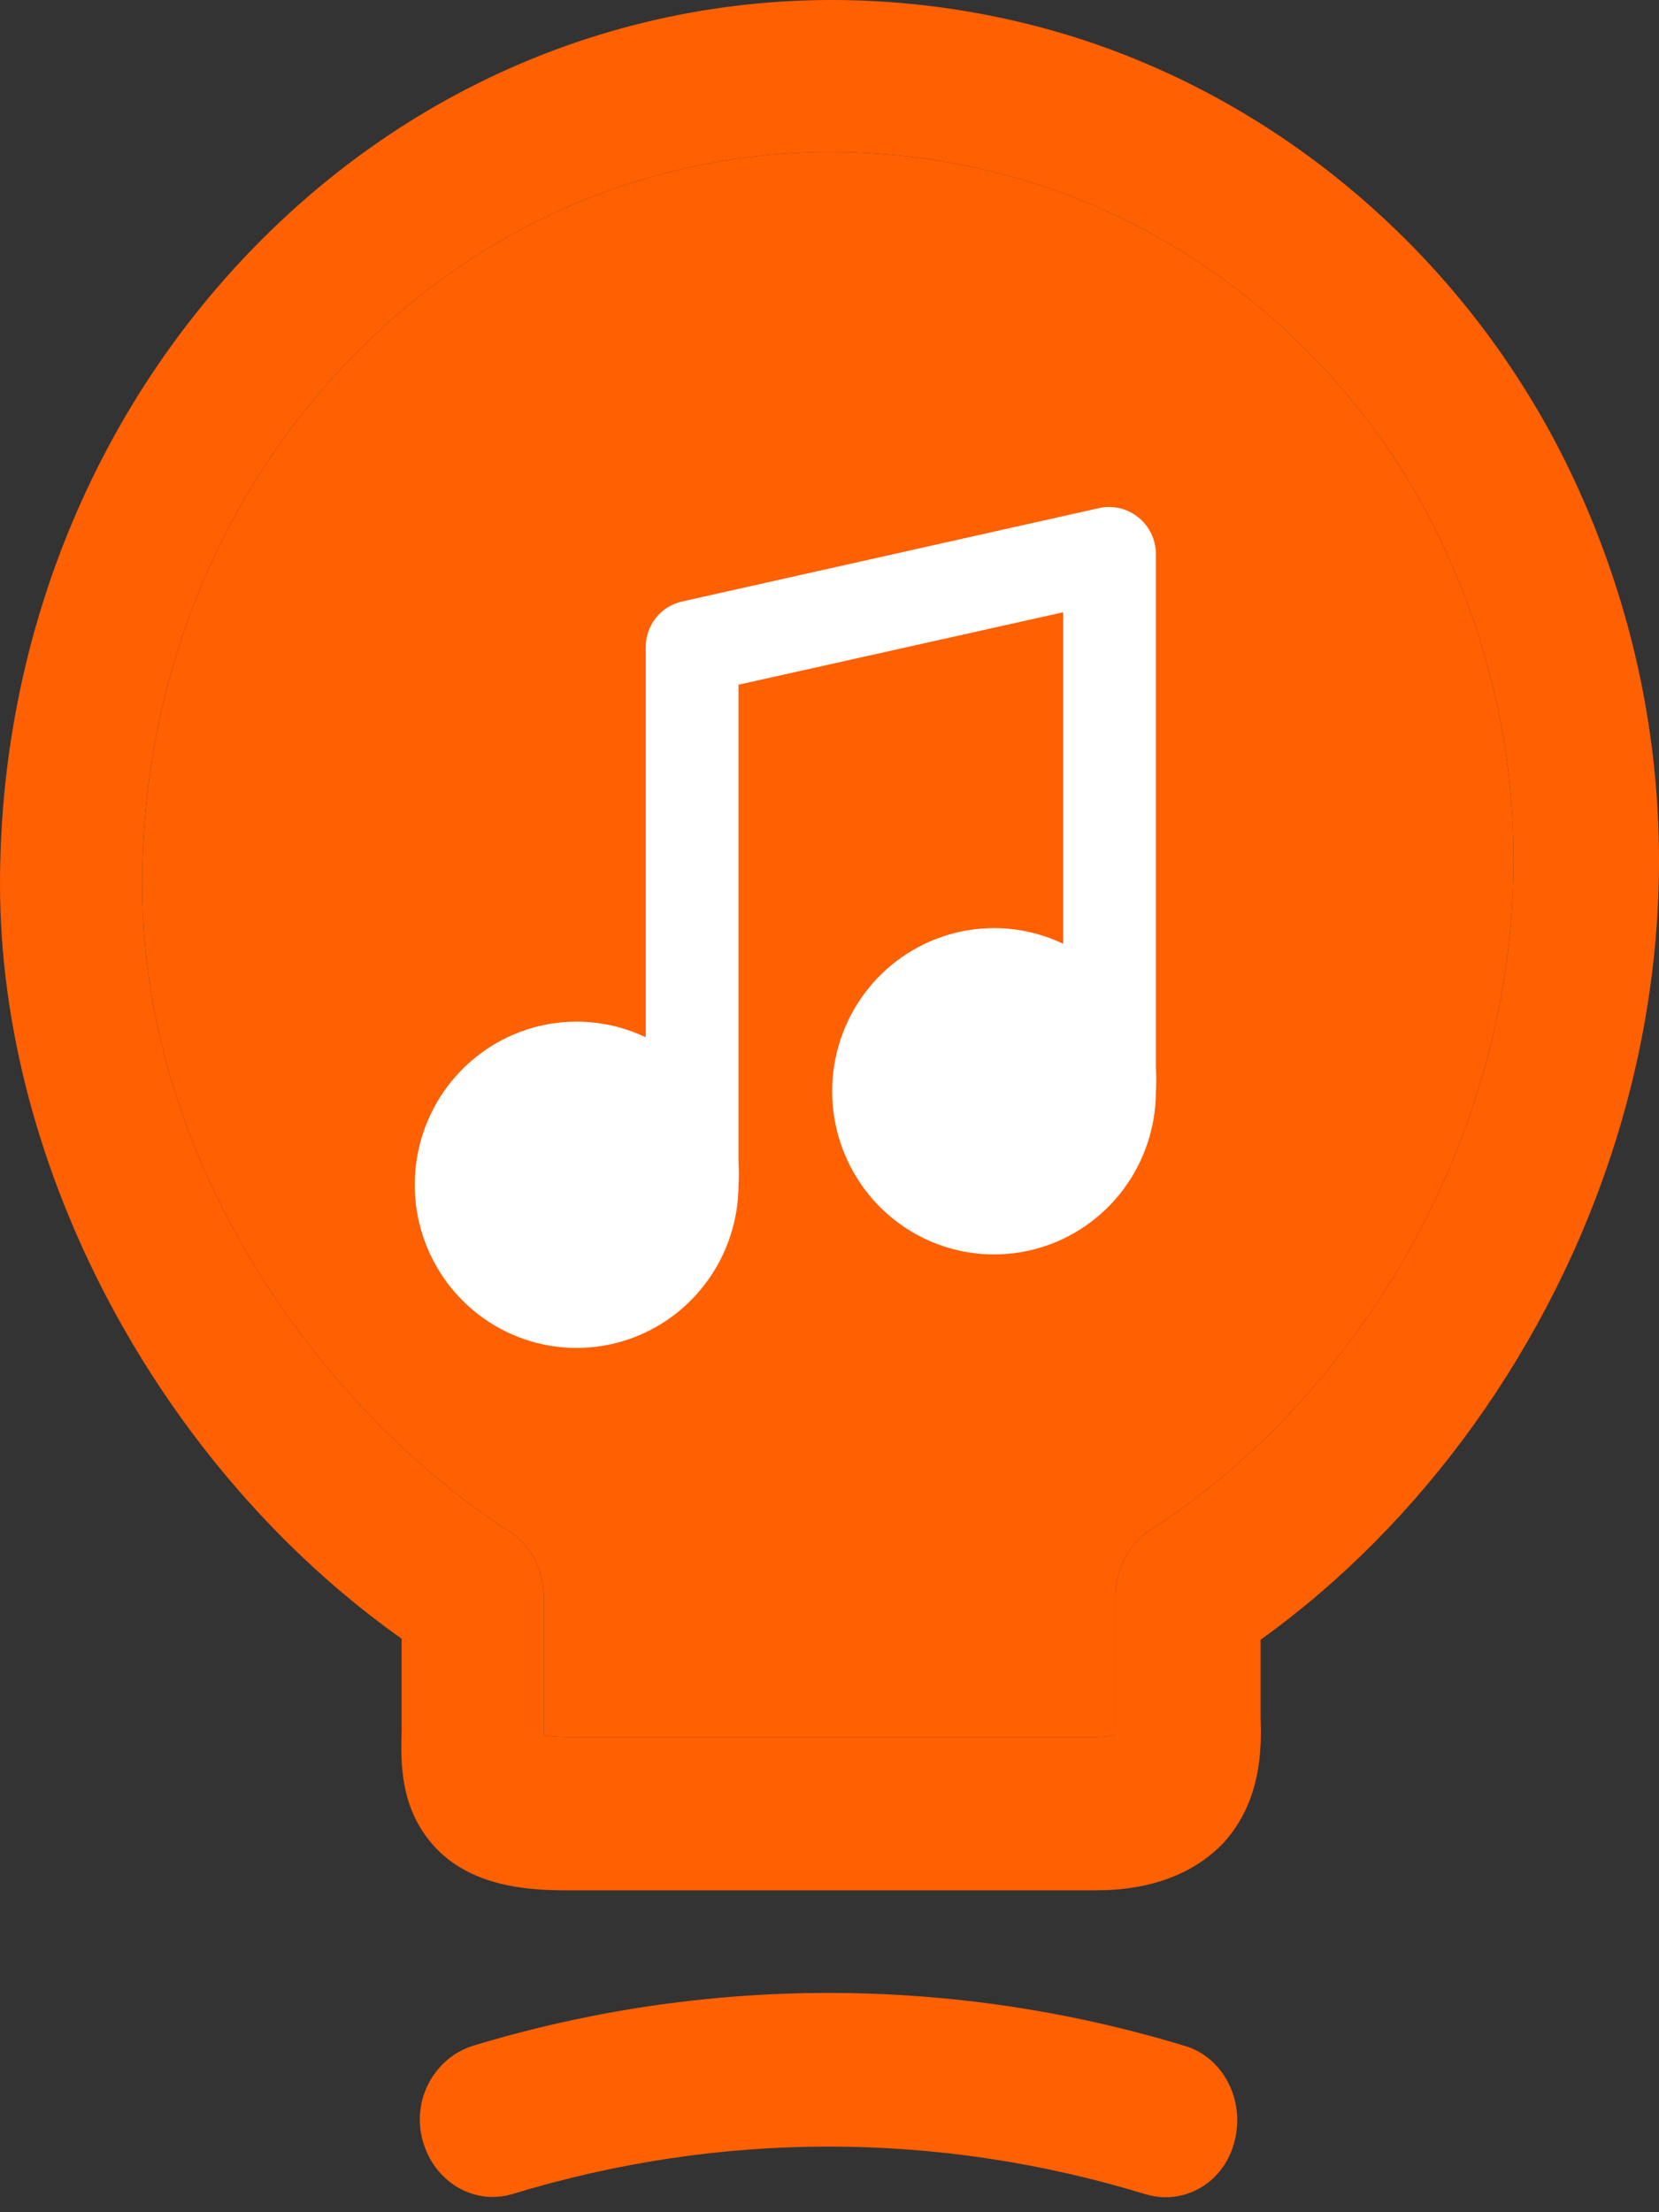 <svg width="36" height="48" viewBox="0 0 36 48" fill="none" xmlns="http://www.w3.org/2000/svg">
<rect x="0" y="0" width="36" height="48" fill="#333333" stroke="none"/>
<path fill-rule="evenodd" clip-rule="evenodd" d="M23.768 41.016H12.28C11.363 41.016 10.195 40.905 9.424 40.062C8.673 39.241 8.694 38.22 8.715 37.532V35.557C3.461 31.829 0 25.349 0 19.18C0 13.343 2.46 7.884 6.734 4.222C11.008 0.561 16.617 -0.815 22.1 0.472C27.312 1.693 31.816 5.399 34.151 10.392C38.675 20.09 34.318 30.586 27.354 35.579V37.244C27.375 37.887 27.396 39.063 26.541 39.996C25.894 40.661 24.977 41.016 23.768 41.016ZM12.259 37.688C12.072 37.688 11.926 37.665 11.821 37.665C11.821 37.643 11.821 37.643 11.8 37.643V34.647C11.8 34.07 11.53 33.538 11.05 33.227C7.089 30.675 3.086 25.349 3.086 19.18C3.086 14.342 5.108 9.837 8.652 6.797C12.197 3.756 16.846 2.625 21.391 3.69C25.686 4.688 29.397 7.729 31.315 11.834C35.214 20.156 31.128 29.233 24.956 33.205C24.498 33.493 24.206 34.048 24.206 34.625V37.421V37.643C24.122 37.665 23.976 37.688 23.768 37.688H12.259Z" fill="#FF6002"/>
<path d="M11.821 37.665C11.926 37.665 12.072 37.688 12.259 37.688H23.768C23.976 37.688 24.122 37.665 24.206 37.643V37.421V34.625C24.206 34.048 24.498 33.493 24.956 33.205C31.128 29.233 35.214 20.156 31.315 11.834C29.397 7.729 25.686 4.688 21.391 3.69C16.846 2.625 12.197 3.756 8.652 6.797C5.108 9.837 3.086 14.342 3.086 19.18C3.086 25.349 7.089 30.675 11.05 33.227C11.53 33.538 11.8 34.07 11.8 34.647V37.643C11.821 37.643 11.821 37.643 11.821 37.665Z" fill="#FF6002"/>
<path d="M25.083 23.175V12.017C25.082 11.865 25.047 11.714 24.981 11.577C24.915 11.44 24.819 11.32 24.701 11.226C24.584 11.13 24.447 11.063 24.301 11.028C24.154 10.992 24.002 10.991 23.855 11.023L14.797 13.052C14.573 13.102 14.374 13.229 14.231 13.409C14.088 13.59 14.011 13.815 14.012 14.046V22.506C13.325 22.179 12.551 22.085 11.807 22.239C11.063 22.393 10.388 22.786 9.884 23.359C9.38 23.932 9.074 24.654 9.012 25.417C8.95 26.181 9.135 26.944 9.539 27.592C9.944 28.24 10.546 28.739 11.255 29.013C11.965 29.287 12.743 29.322 13.474 29.112C14.205 28.902 14.848 28.46 15.308 27.85C15.768 27.241 16.02 26.497 16.025 25.731C16.035 25.556 16.035 25.38 16.025 25.204V14.857L23.07 13.285V20.477C22.383 20.15 21.608 20.056 20.864 20.21C20.119 20.365 19.444 20.758 18.94 21.332C18.436 21.906 18.131 22.629 18.069 23.392C18.008 24.156 18.194 24.919 18.6 25.567C19.005 26.215 19.609 26.713 20.319 26.986C21.029 27.259 21.808 27.292 22.539 27.081C23.27 26.87 23.913 26.425 24.372 25.814C24.83 25.203 25.08 24.459 25.083 23.692C25.093 23.52 25.093 23.348 25.083 23.175Z" fill="white"/>
<path d="M25.29 47.675C25.144 47.675 24.998 47.652 24.852 47.608C20.349 46.232 15.616 46.232 11.113 47.608C10.279 47.852 9.424 47.342 9.174 46.454C8.924 45.566 9.424 44.656 10.258 44.39C15.303 42.859 20.662 42.859 25.707 44.39C26.541 44.634 27.021 45.566 26.791 46.454C26.604 47.209 25.978 47.675 25.29 47.675Z" fill="#FF6002"/>
</svg>
